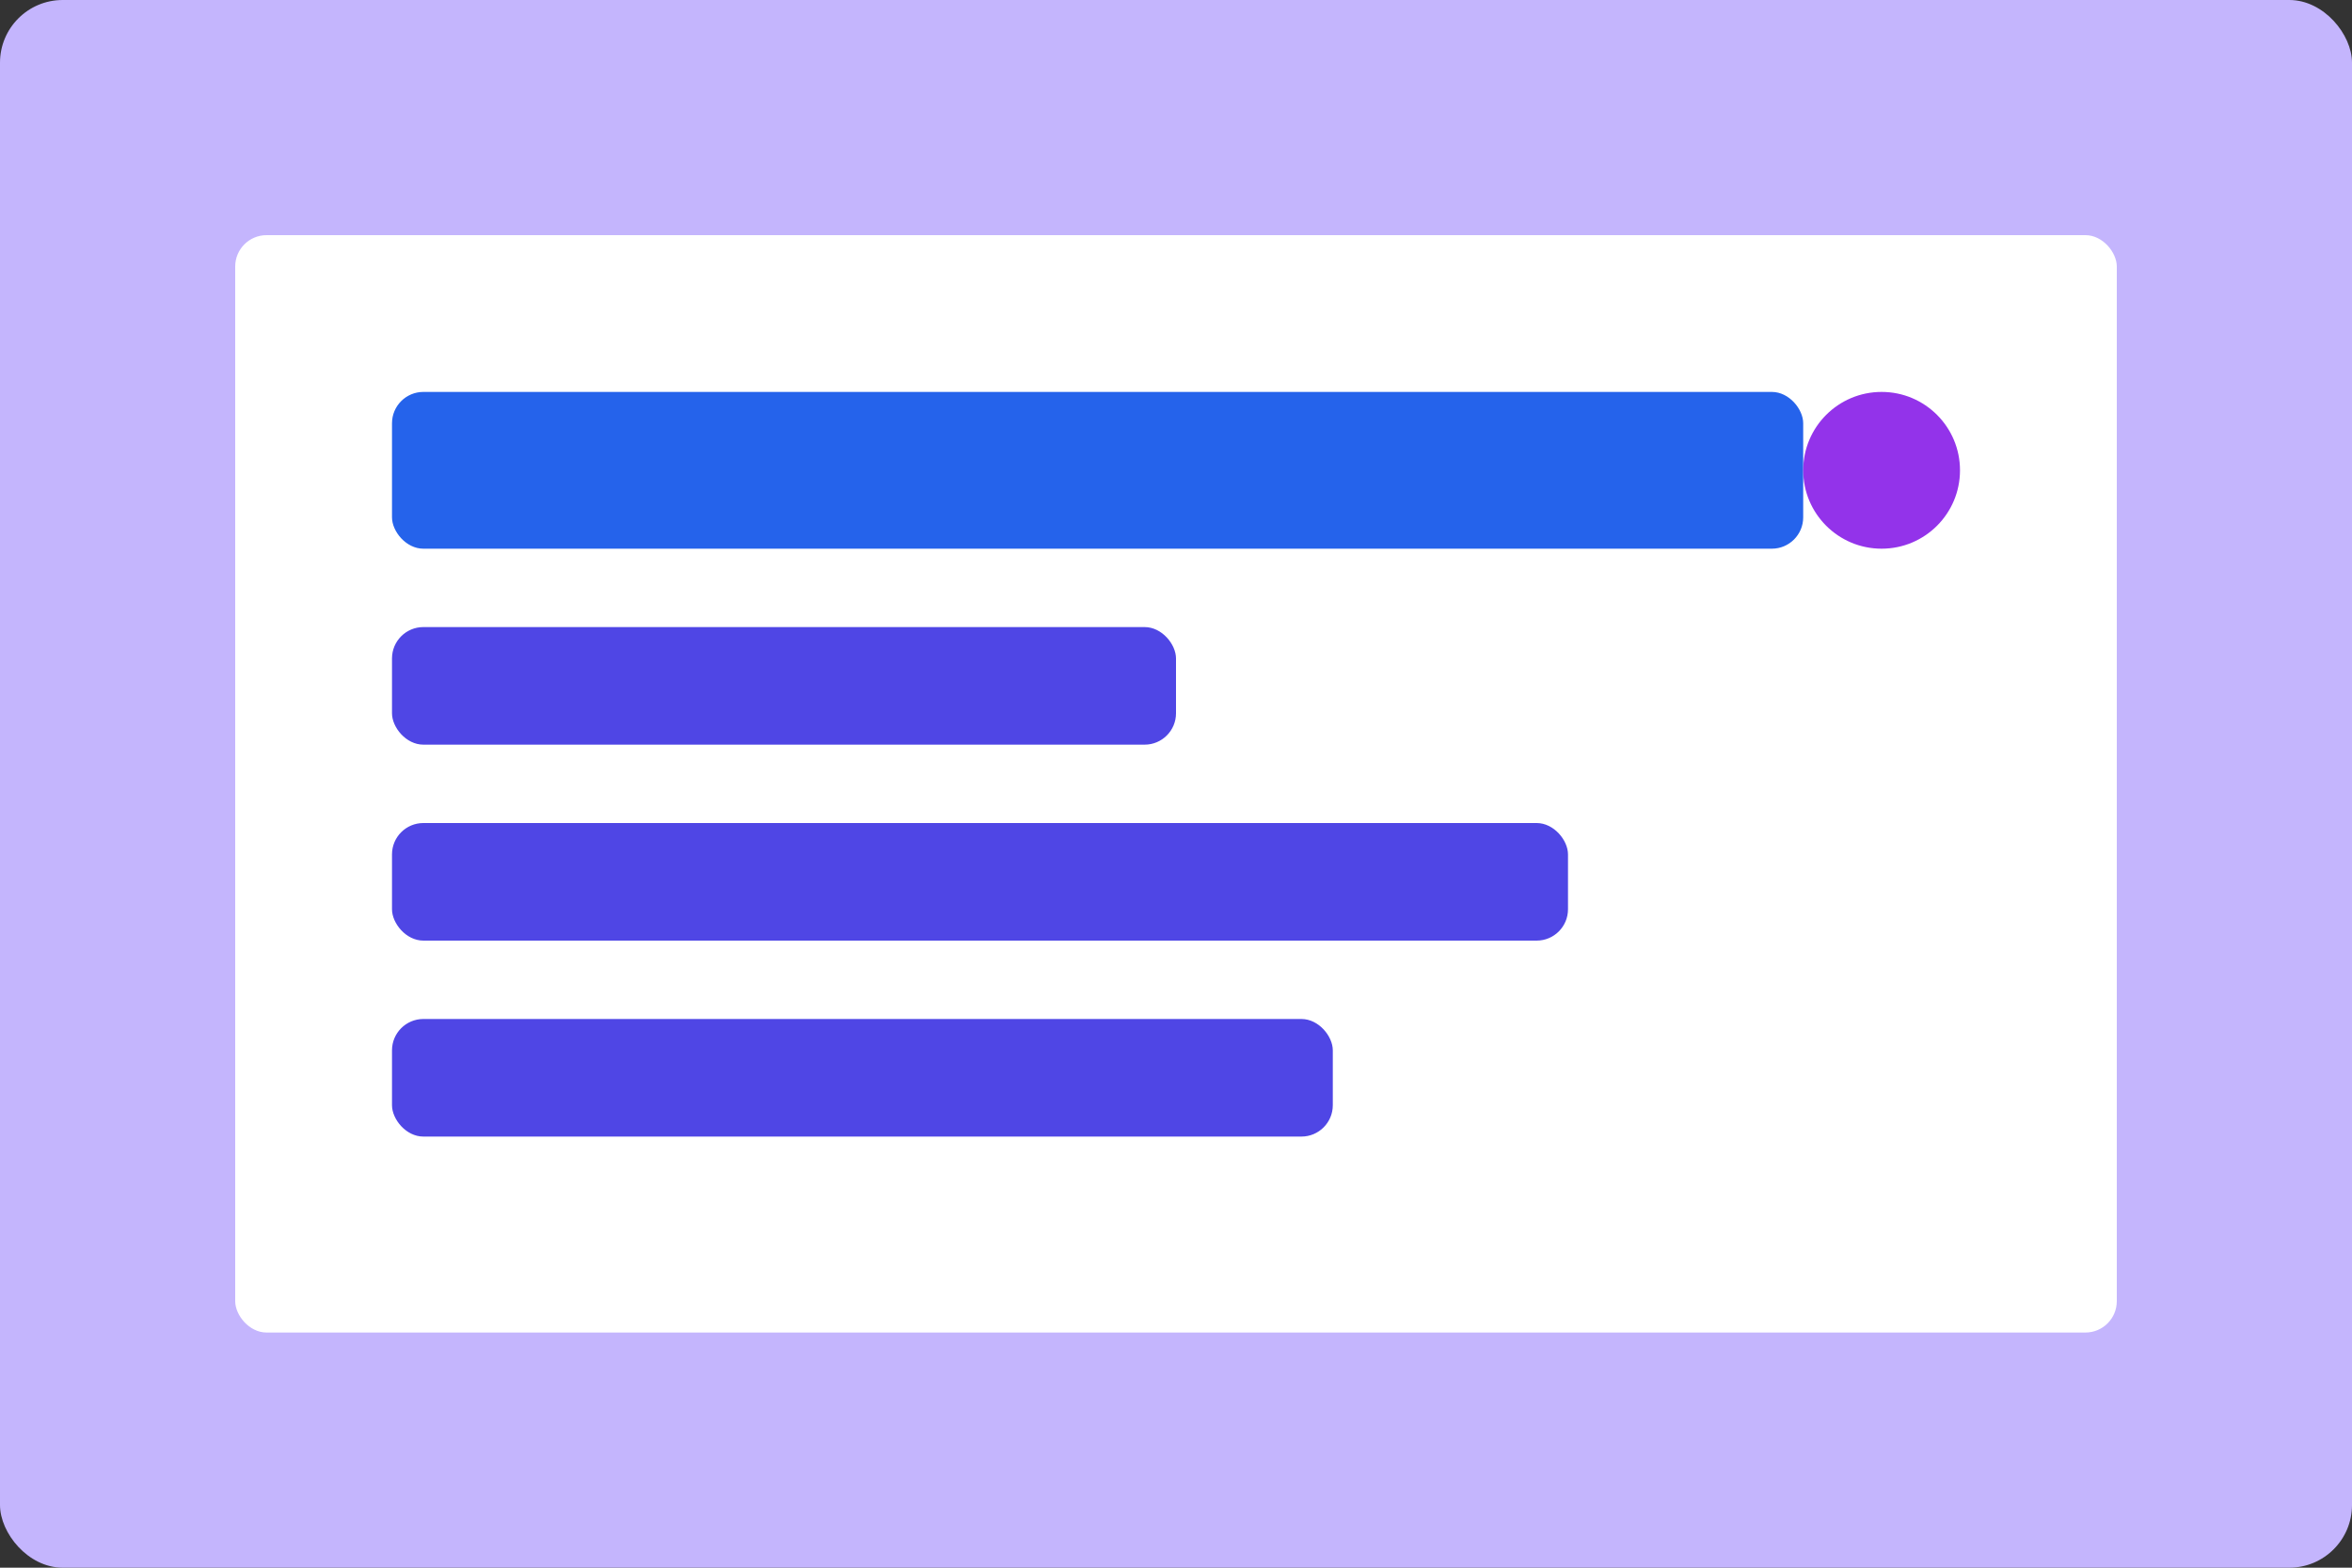 <svg width="300" height="200" viewBox="0 0 300 200" fill="none" xmlns="http://www.w3.org/2000/svg">
<rect x="0" y="0" width="300" height="200" fill="#333333" stroke="none"/>
<rect width="300" height="200" rx="8" fill="#c4b5fd"/>
<rect x="30" y="30" width="240" height="140" rx="4" fill="white"/>
<rect x="50" y="50" width="180" height="20" rx="4" fill="#2563eb"/>
<rect x="50" y="80" width="100" height="15" rx="4" fill="#4f46e5"/>
<rect x="50" y="105" width="150" height="15" rx="4" fill="#4f46e5"/>
<rect x="50" y="130" width="120" height="15" rx="4" fill="#4f46e5"/>
<circle cx="240" cy="60" r="10" fill="#9333ea"/>
</svg>